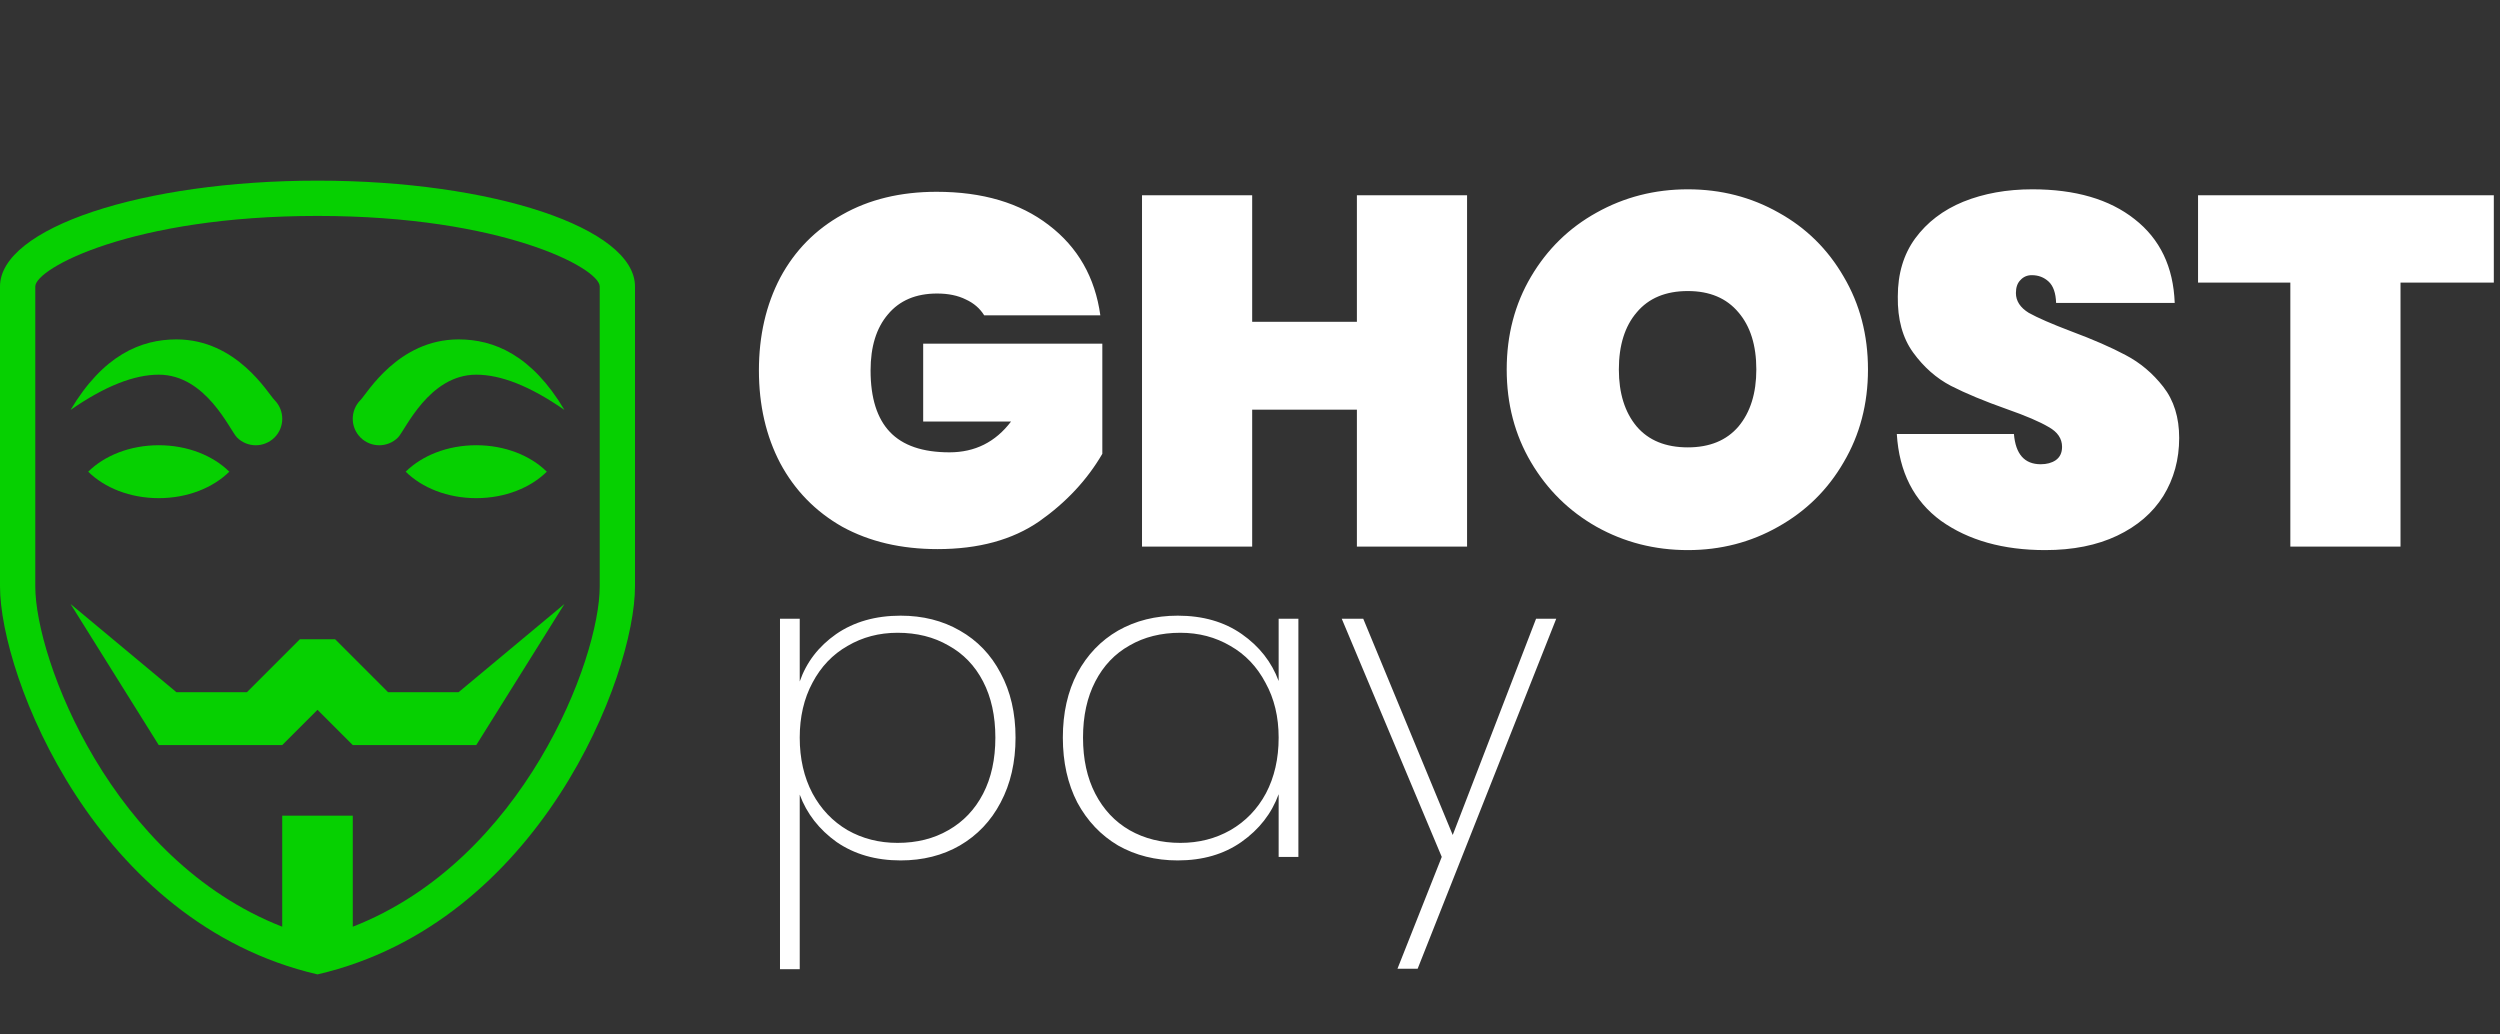<svg width="933" height="386" viewBox="0 0 933 386" fill="none" xmlns="http://www.w3.org/2000/svg">
<rect x="0" y="0" width="933" height="386" fill="#333333" stroke="none"/>
<path d="M118.491 67.417C53.048 67.417 0 85.109 0 106.914V218.823C0 252.277 35.666 344.437 118.491 363.645C201.317 344.437 236.982 252.277 236.982 218.823V106.914C236.982 85.109 183.934 67.417 118.491 67.417ZM118.491 80.583C187.611 80.583 223.817 100.152 223.817 106.914V218.823C223.817 246.054 195.3 321.011 131.657 345.851V304.4H105.325V345.851C41.683 321.011 13.166 246.054 13.166 218.823V106.914C13.166 100.152 49.371 80.583 118.491 80.583ZM65.828 126.663C52.688 126.663 38.546 132.449 26.331 152.994C39.188 144.046 50.117 139.829 59.246 139.829C76.937 139.829 85.757 160.554 88.457 163.28C92.314 167.137 98.563 167.137 102.445 163.28C106.303 159.423 106.303 153.174 102.445 149.291C100.028 146.9 88.457 126.663 65.828 126.663ZM171.154 126.663C148.525 126.663 136.954 146.9 134.537 149.291C130.68 153.174 130.68 159.423 134.537 163.28C138.42 167.137 144.668 167.137 148.525 163.28C151.225 160.554 160.045 139.829 177.737 139.829C186.865 139.829 197.794 144.046 210.651 152.994C198.437 132.449 184.294 126.663 171.154 126.663ZM59.246 166.16C48.446 166.16 38.957 170.069 32.914 176.034C38.957 182 48.446 185.909 59.246 185.909C70.046 185.909 79.534 182 85.577 176.034C79.534 170.069 70.046 166.16 59.246 166.16ZM177.737 166.16C166.937 166.16 157.448 170.069 151.405 176.034C157.448 182 166.937 185.909 177.737 185.909C188.537 185.909 198.025 182 204.068 176.034C198.025 170.069 188.537 166.16 177.737 166.16ZM26.331 225.406L59.246 278.068H105.325L118.491 264.903L131.657 278.068H177.737L210.651 225.406L171.154 258.32H144.823L125.074 238.571H111.908L92.16 258.32H65.828L26.331 225.406Z" fill="#06D001"/>
<path d="M367.31 117.694C365.705 115.101 363.421 113.126 360.457 111.768C357.494 110.286 353.913 109.545 349.715 109.545C341.813 109.545 335.702 112.138 331.38 117.324C327.059 122.386 324.898 129.362 324.898 138.252C324.898 148.5 327.306 156.155 332.121 161.217C336.936 166.28 344.344 168.811 354.346 168.811C363.853 168.811 371.508 164.983 377.311 157.328H344.53V128.251H411.389V169.367C405.709 179.121 397.869 187.517 387.868 194.555C377.867 201.469 365.211 204.926 349.901 204.926C336.319 204.926 324.466 202.148 314.341 196.592C304.34 190.912 296.623 183.01 291.19 172.885C285.881 162.761 283.227 151.216 283.227 138.252C283.227 125.288 285.881 113.743 291.19 103.618C296.623 93.494 304.34 85.653 314.341 80.097C324.342 74.418 336.072 71.578 349.53 71.578C366.693 71.578 380.645 75.714 391.387 83.987C402.252 92.259 408.673 103.495 410.648 117.694H367.31ZM547.507 72.874V204H506.391V152.883H467.312V204H426.197V72.874H467.312V120.102H506.391V72.874H547.507ZM629.901 205.296C617.554 205.296 606.195 202.395 595.824 196.592C585.575 190.789 577.426 182.763 571.376 172.515C565.326 162.267 562.301 150.722 562.301 137.882C562.301 125.041 565.326 113.496 571.376 103.248C577.426 93 585.575 85.036 595.824 79.356C606.195 73.553 617.554 70.652 629.901 70.652C642.248 70.652 653.546 73.553 663.794 79.356C674.042 85.036 682.129 93 688.056 103.248C694.106 113.496 697.131 125.041 697.131 137.882C697.131 150.722 694.106 162.267 688.056 172.515C682.129 182.763 673.98 190.789 663.609 196.592C653.361 202.395 642.125 205.296 629.901 205.296ZM629.901 166.959C638.05 166.959 644.347 164.366 648.792 159.18C653.237 153.871 655.46 146.771 655.46 137.882C655.46 128.868 653.237 121.769 648.792 116.583C644.347 111.274 638.05 108.619 629.901 108.619C621.629 108.619 615.27 111.274 610.825 116.583C606.38 121.769 604.158 128.868 604.158 137.882C604.158 146.771 606.38 153.871 610.825 159.18C615.27 164.366 621.629 166.959 629.901 166.959ZM763.265 205.296C747.585 205.296 734.62 201.654 724.372 194.369C714.248 186.961 708.753 176.157 707.889 161.958H751.597C752.215 169.49 755.549 173.256 761.599 173.256C763.821 173.256 765.673 172.762 767.155 171.774C768.76 170.663 769.562 168.996 769.562 166.774C769.562 163.687 767.896 161.217 764.562 159.365C761.228 157.39 756.042 155.167 749.005 152.698C740.609 149.735 733.632 146.833 728.076 143.993C722.644 141.154 717.952 137.017 714.001 131.585C710.05 126.152 708.136 119.176 708.259 110.656C708.259 102.137 710.42 94.914 714.741 88.987C719.186 82.937 725.175 78.369 732.706 75.282C740.362 72.195 748.943 70.652 758.45 70.652C774.501 70.652 787.219 74.356 796.602 81.764C806.11 89.172 811.11 99.606 811.604 113.064H767.34C767.216 109.36 766.29 106.705 764.562 105.1C762.833 103.495 760.734 102.692 758.265 102.692C756.536 102.692 755.116 103.31 754.005 104.545C752.894 105.656 752.338 107.261 752.338 109.36C752.338 112.323 753.943 114.793 757.154 116.768C760.487 118.62 765.735 120.904 772.896 123.621C781.169 126.707 787.96 129.671 793.269 132.511C798.701 135.35 803.393 139.301 807.344 144.364C811.295 149.426 813.271 155.785 813.271 163.44C813.271 171.466 811.295 178.689 807.344 185.109C803.393 191.406 797.652 196.345 790.12 199.925C782.589 203.506 773.637 205.296 763.265 205.296ZM930.691 72.874V105.471H895.873V204H854.757V105.471H820.309V72.874H930.691Z" fill="white"/>
<path d="M298.46 254.321C300.97 247.119 305.499 241.225 312.047 236.642C318.704 232.058 326.725 229.767 336.11 229.767C344.404 229.767 351.77 231.622 358.209 235.332C364.757 239.043 369.832 244.336 373.433 251.211C377.143 258.086 378.999 266.107 378.999 275.274C378.999 284.441 377.143 292.517 373.433 299.502C369.832 306.377 364.757 311.724 358.209 315.544C351.77 319.254 344.404 321.109 336.11 321.109C326.834 321.109 318.867 318.818 312.21 314.234C305.663 309.542 301.079 303.648 298.46 296.555V361.706H291.094V230.913H298.46V254.321ZM371.469 275.274C371.469 267.199 369.941 260.214 366.885 254.321C363.829 248.428 359.519 243.954 353.953 240.898C348.496 237.733 342.167 236.151 334.964 236.151C328.089 236.151 321.869 237.788 316.303 241.062C310.737 244.227 306.372 248.81 303.207 254.812C300.042 260.705 298.46 267.526 298.46 275.274C298.46 283.132 300.042 290.062 303.207 296.064C306.372 301.957 310.737 306.54 316.303 309.814C321.869 312.979 328.089 314.562 334.964 314.562C342.167 314.562 348.496 312.979 353.953 309.814C359.519 306.65 363.829 302.121 366.885 296.228C369.941 290.334 371.469 283.35 371.469 275.274ZM396.654 275.274C396.654 266.107 398.454 258.086 402.056 251.211C405.766 244.336 410.841 239.043 417.279 235.332C423.827 231.622 431.248 229.767 439.542 229.767C448.927 229.767 456.894 232.058 463.442 236.642C469.99 241.225 474.573 247.064 477.192 254.158V230.913H484.559V319.8H477.192V296.391C474.573 303.594 469.935 309.542 463.278 314.234C456.73 318.818 448.818 321.109 439.542 321.109C431.248 321.109 423.827 319.254 417.279 315.544C410.841 311.724 405.766 306.377 402.056 299.502C398.454 292.517 396.654 284.441 396.654 275.274ZM477.192 275.274C477.192 267.526 475.555 260.705 472.281 254.812C469.117 248.81 464.751 244.227 459.186 241.062C453.62 237.788 447.4 236.151 440.524 236.151C433.322 236.151 426.992 237.733 421.535 240.898C416.079 243.954 411.823 248.428 408.767 254.321C405.711 260.214 404.184 267.199 404.184 275.274C404.184 283.35 405.711 290.334 408.767 296.228C411.823 302.121 416.079 306.65 421.535 309.814C427.101 312.979 433.431 314.562 440.524 314.562C447.4 314.562 453.62 312.979 459.186 309.814C464.861 306.54 469.28 301.957 472.445 296.064C475.61 290.062 477.192 283.132 477.192 275.274ZM580.788 230.913L529.06 361.543H521.53L538.063 319.8L500.74 230.913H508.761L542.156 311.615L573.258 230.913H580.788Z" fill="white"/>
</svg>
